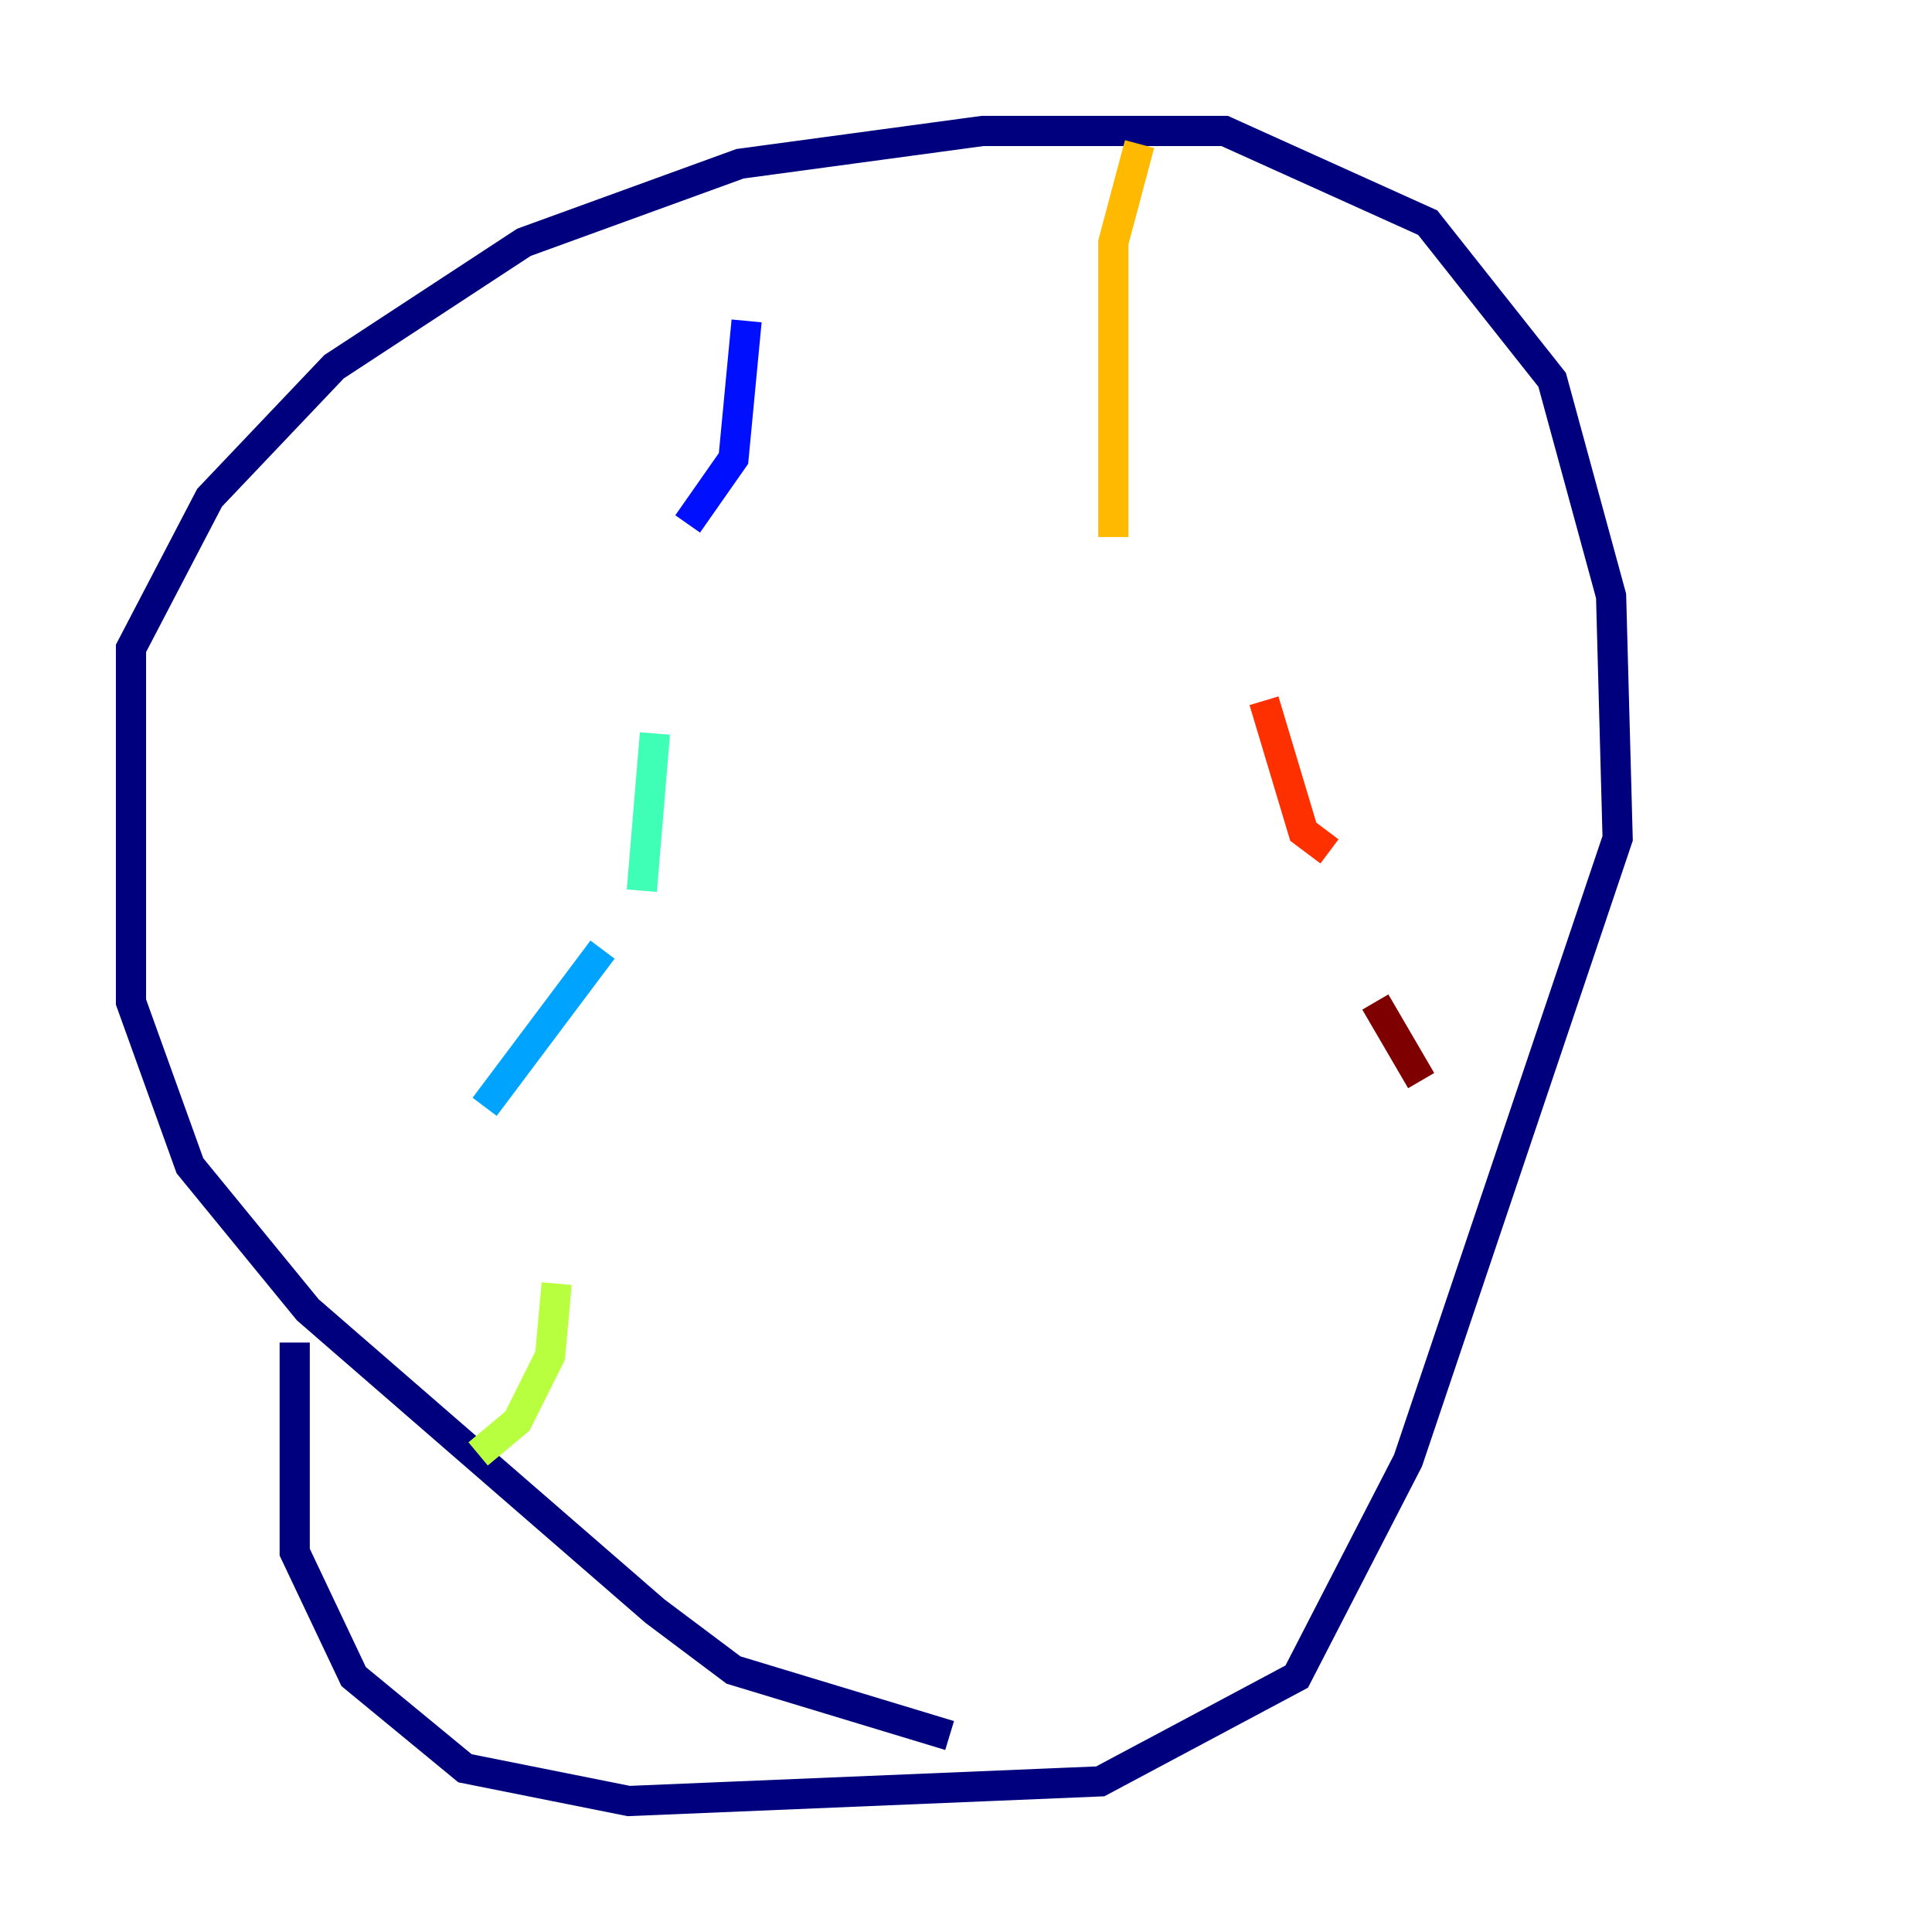 <?xml version="1.0" encoding="utf-8" ?>
<svg baseProfile="tiny" height="128" version="1.2" viewBox="0,0,128,128" width="128" xmlns="http://www.w3.org/2000/svg" xmlns:ev="http://www.w3.org/2001/xml-events" xmlns:xlink="http://www.w3.org/1999/xlink"><defs /><polyline fill="none" points="62.915,114.983 48.597,110.644 43.39,106.739 20.393,86.78 12.583,77.234 8.678,66.386 8.678,42.956 13.885,32.976 22.129,24.298 34.712,16.054 49.031,10.848 65.085,8.678 81.139,8.678 94.59,14.752 102.834,25.166 106.739,39.485 107.173,55.539 93.288,96.759 85.912,111.078 72.895,118.02 41.654,119.322 30.807,117.153 23.43,111.078 19.525,102.834 19.525,88.949" stroke="#00007f" stroke-width="2" /><polyline fill="none" points="49.464,21.261 48.597,30.373 45.559,34.712" stroke="#0010ff" stroke-width="2" /><polyline fill="none" points="39.919,62.915 32.108,73.329" stroke="#00a4ff" stroke-width="2" /><polyline fill="none" points="43.39,48.597 42.522,59.01" stroke="#3fffb7" stroke-width="2" /><polyline fill="none" points="36.881,85.044 36.447,89.817 34.278,94.156 31.675,96.325" stroke="#b7ff3f" stroke-width="2" /><polyline fill="none" points="75.498,9.546 73.763,16.054 73.763,35.58" stroke="#ffb900" stroke-width="2" /><polyline fill="none" points="83.742,46.427 86.346,55.105 88.081,56.407" stroke="#ff3000" stroke-width="2" /><polyline fill="none" points="91.119,66.386 94.156,71.593" stroke="#7f0000" stroke-width="2" /></svg>